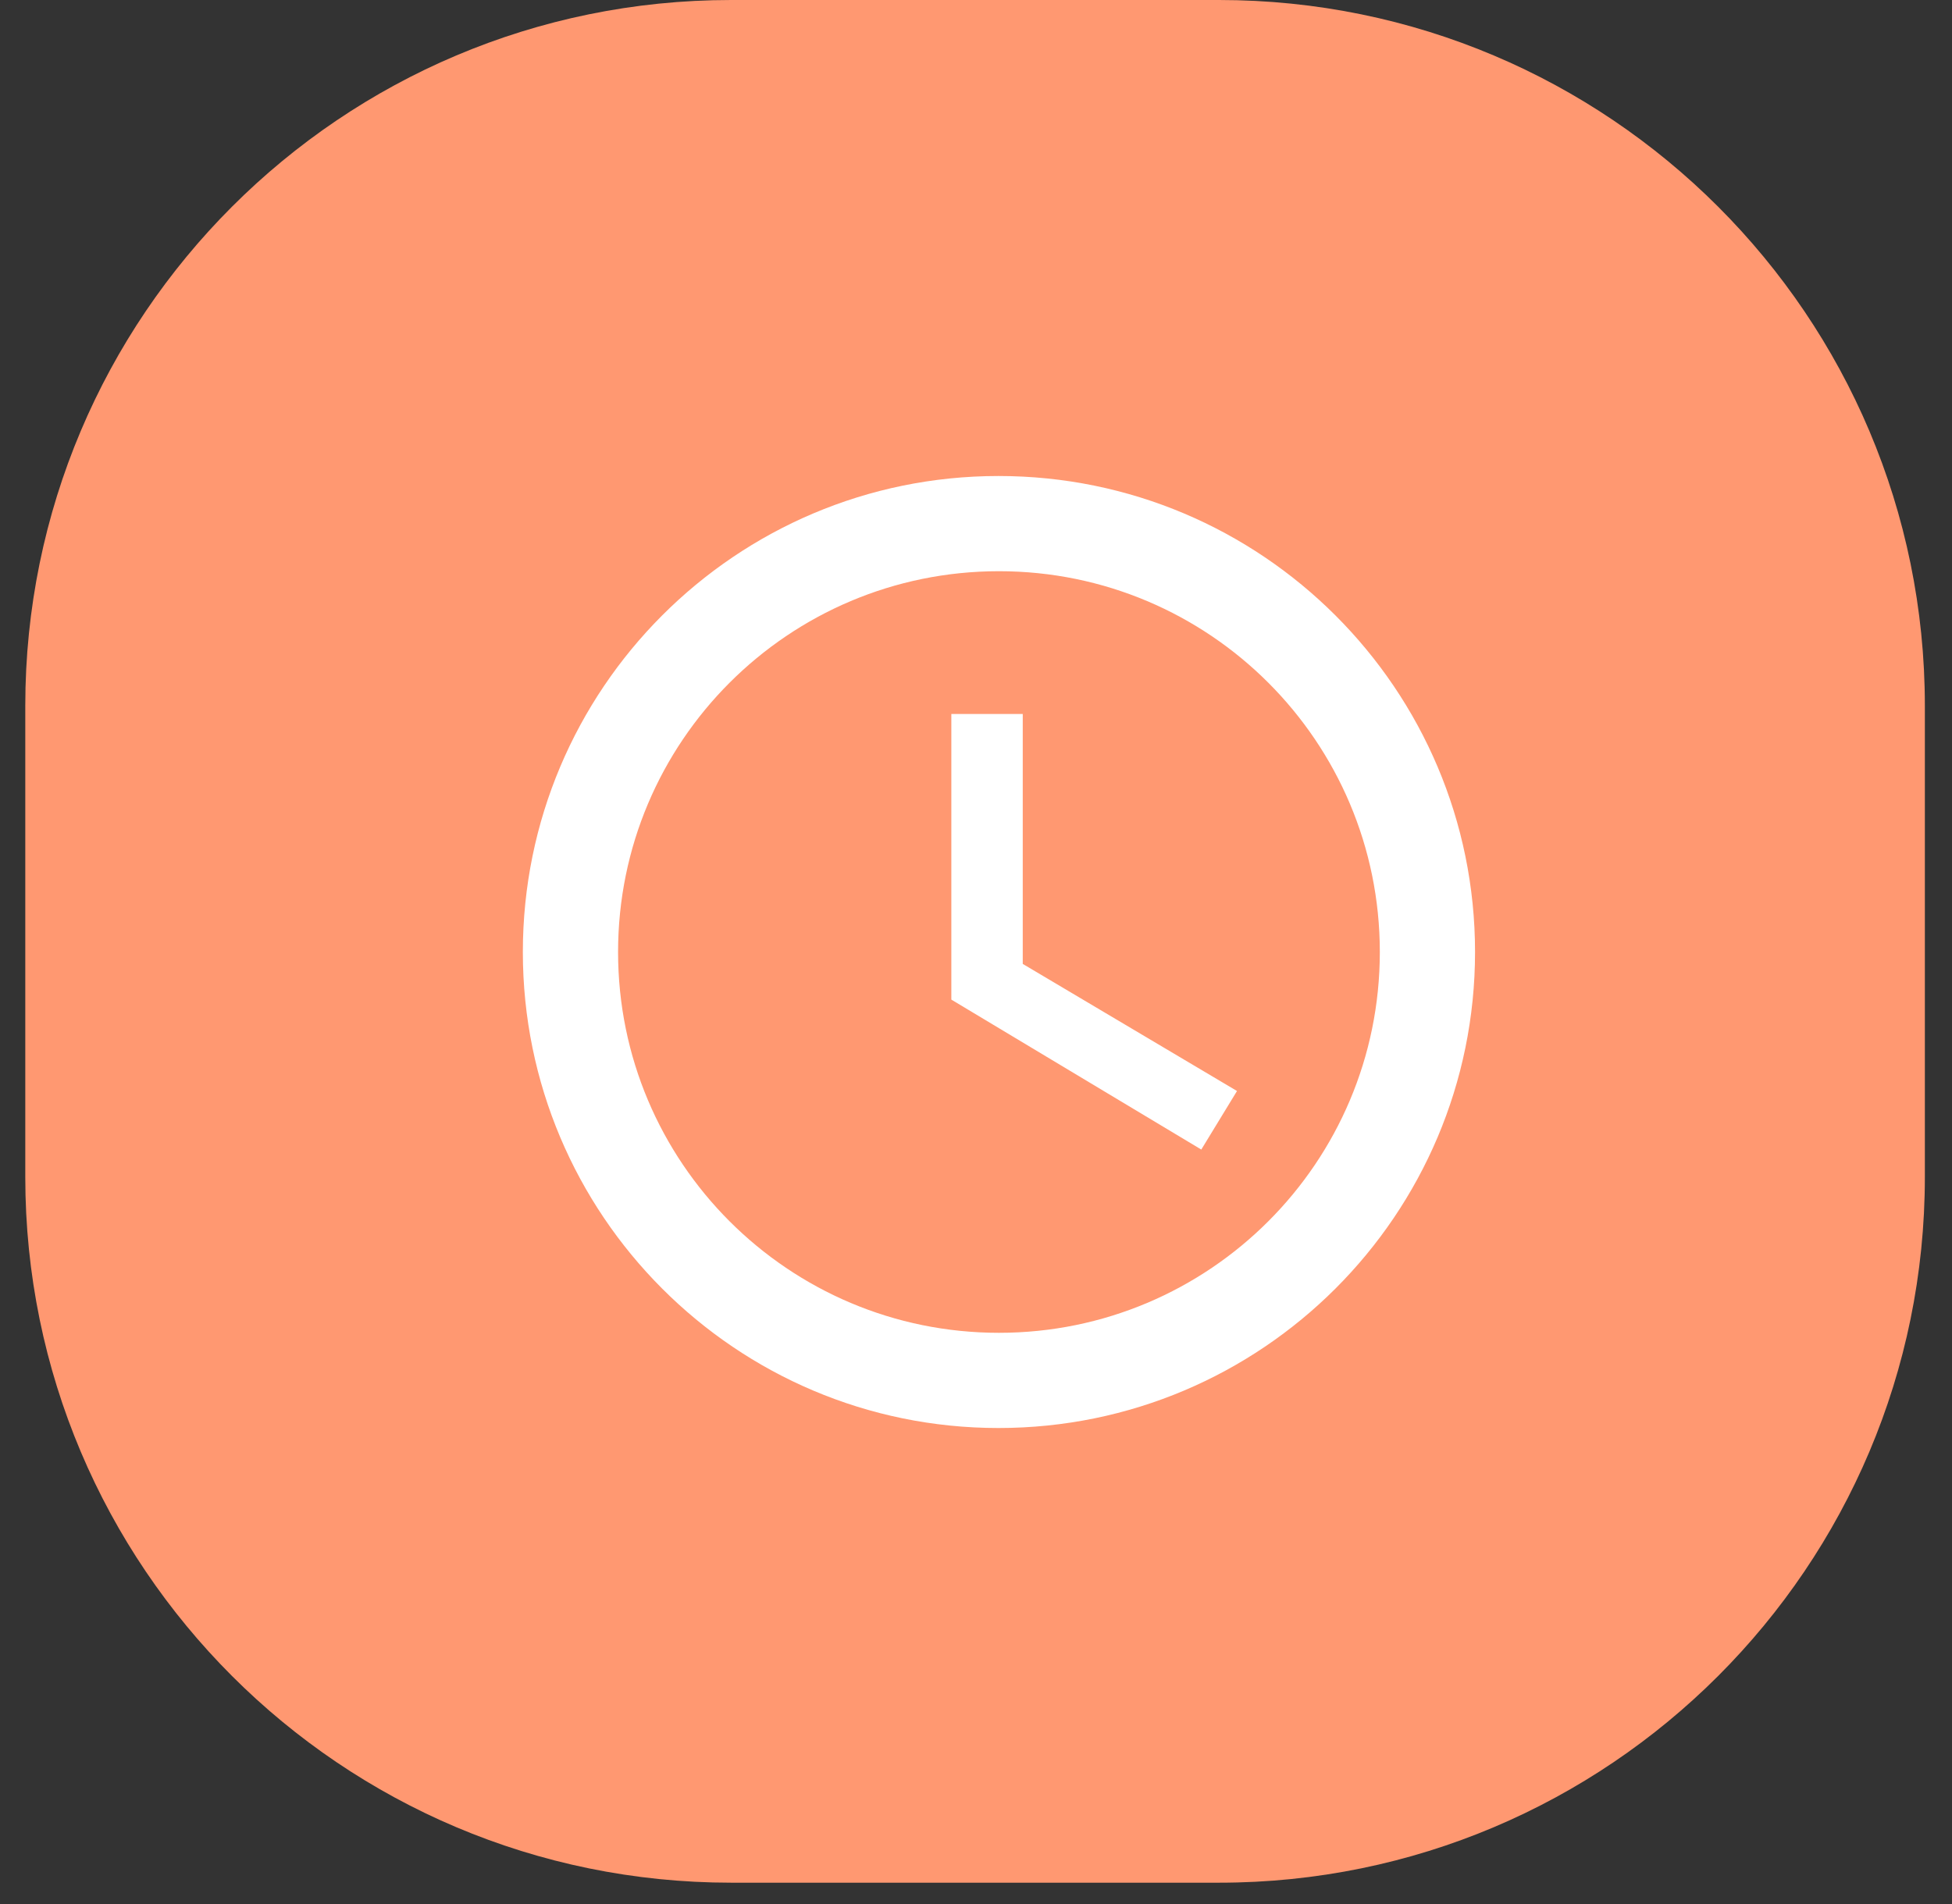 <svg width="41" height="40" viewBox="0 0 41 40" fill="none" xmlns="http://www.w3.org/2000/svg">
<rect x="0" y="0" width="41" height="40" fill="#333333" stroke="none"/>
<path d="M25.605 0C33.792 0 40.43 6.638 40.43 14.825V24.727C40.43 32.914 33.792 39.552 25.605 39.552H15.355C7.168 39.551 0.531 32.914 0.531 24.727V14.825C0.531 6.638 7.168 0 15.355 0H25.605Z" fill="#FF9871"/>
<g clip-path="url(#clip0_288_16470)">
<path d="M20.972 10C15.452 10 10.982 14.48 10.982 20C10.982 25.52 15.452 30 20.972 30C26.502 30 30.982 25.52 30.982 20C30.982 14.48 26.502 10 20.972 10ZM20.982 28C16.562 28 12.982 24.42 12.982 20C12.982 15.58 16.562 12 20.982 12C25.402 12 28.982 15.58 28.982 20C28.982 24.42 25.402 28 20.982 28ZM21.482 15H19.982V21L25.232 24.15L25.982 22.92L21.482 20.25V15Z" fill="white"/>
</g>
<defs>
<clipPath id="clip0_288_16470">
<rect width="24" height="24" fill="white" transform="translate(8.982 8)"/>
</clipPath>
</defs>
</svg>

